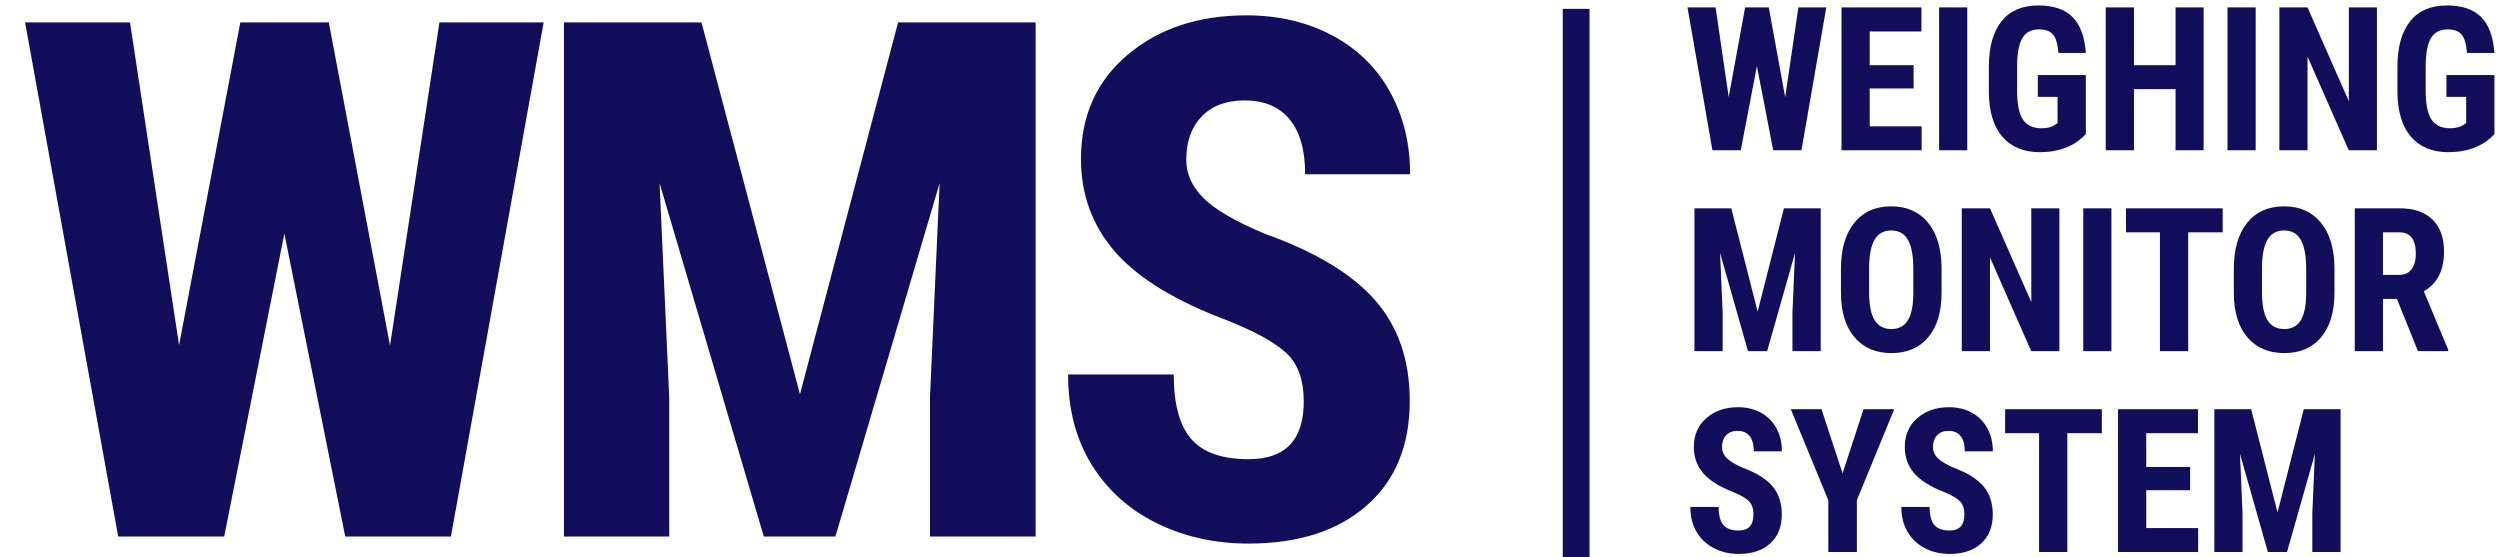 <?xml version="1.0" encoding="utf-8"?>
<!-- Generator: Adobe Illustrator 16.0.0, SVG Export Plug-In . SVG Version: 6.00 Build 0)  -->
<!DOCTYPE svg PUBLIC "-//W3C//DTD SVG 1.1//EN" "http://www.w3.org/Graphics/SVG/1.1/DTD/svg11.dtd">
<svg version="1.1" id="Layer_1" xmlns="http://www.w3.org/2000/svg" xmlns:xlink="http://www.w3.org/1999/xlink" x="0px" y="0px"
	 width="448.783px" height="100px" viewBox="0 0 448.783 100" enable-background="new 0 0 448.783 100" xml:space="preserve">
<g>
	<g>
		<path fill="#120E5B" d="M312.494,26.969l2.893-15.107l2.924,15.107h5.076l4.456-25.636h-5.01l-2.371,16.111l-2.944-16.111h-4.249
			l-2.944,16.093l-2.356-16.093h-5.043l4.475,25.636H312.494z M344.96,22.673h-9.324v-6.796h7.879v-4.173h-7.879V5.646h9.287V1.333
			h-14.349v25.636h14.386V22.673z M353.15,1.333h-5.057v25.636h5.057V1.333z M366.193,27.321c1.687,0,3.235-0.272,4.653-0.818
			s2.61-1.359,3.588-2.439V13.481h-8.621v3.909h3.544v4.702l-0.445,0.317c-0.62,0.411-1.427,0.616-2.427,0.616
			c-1.559,0-2.681-0.531-3.362-1.593c-0.686-1.062-1.023-2.761-1.023-5.098v-4.648c0.019-2.23,0.343-3.856,0.962-4.877
			c0.62-1.021,1.61-1.532,2.977-1.532c1.123,0,1.949,0.296,2.476,0.889c0.53,0.593,0.863,1.705,1,3.336h4.921
			c-0.217-2.935-1.02-5.088-2.399-6.462c-1.386-1.374-3.433-2.06-6.151-2.06c-2.893,0-5.089,0.955-6.602,2.862
			c-1.508,1.907-2.259,4.627-2.259,8.161v4.613c0.043,3.486,0.864,6.143,2.46,7.968C361.076,26.409,363.316,27.321,366.193,27.321z
			 M383.073,16h7.466v10.969h5.043V1.333h-5.043v10.371h-7.466V1.333h-5.062v25.636h5.062V16z M404.924,1.333h-5.061v25.636h5.061
			V1.333z M426.688,1.333h-5.043v16.833l-7.414-16.833h-5.057v25.636h5.057V10.154l7.399,16.815h5.058V1.333z M439.163,17.39h3.545
			v4.702l-0.45,0.317c-0.62,0.411-1.428,0.616-2.424,0.616c-1.563,0-2.681-0.531-3.365-1.593c-0.682-1.062-1.024-2.761-1.024-5.098
			v-4.648c0.024-2.23,0.348-3.856,0.962-4.877c0.621-1.021,1.616-1.532,2.978-1.532c1.127,0,1.954,0.296,2.479,0.889
			s0.858,1.705,1,3.336h4.921c-0.221-2.935-1.02-5.088-2.404-6.462c-1.381-1.374-3.433-2.06-6.151-2.06
			c-2.888,0-5.089,0.955-6.597,2.862c-1.507,1.907-2.263,4.627-2.263,8.161v4.613c0.047,3.486,0.868,6.143,2.461,7.968
			c1.596,1.826,3.831,2.737,6.709,2.737c1.689,0,3.239-0.272,4.657-0.818c1.413-0.546,2.611-1.359,3.588-2.439V13.481h-8.621V17.39z
			 M321.767,63.03h5.075V37.393h-6.606l-4.715,18.54l-4.731-18.54h-6.607V63.03h5.058v-6.939l-0.466-10.687l5.011,17.626h3.441
			l5.005-17.626l-0.464,10.687V63.03z M339.539,63.383c2.821,0,5.027-0.952,6.615-2.853c1.592-1.904,2.385-4.574,2.385-8.013v-4.385
			c-0.023-3.51-0.835-6.235-2.44-8.178c-1.606-1.943-3.804-2.915-6.593-2.915c-2.831,0-5.047,0.989-6.64,2.967
			c-1.596,1.978-2.395,4.727-2.395,8.249v4.385c0.023,3.394,0.841,6.032,2.446,7.914C334.524,62.438,336.73,63.383,339.539,63.383z
			 M335.533,47.957c0.023-2.219,0.353-3.87,0.996-4.956c0.643-1.086,1.634-1.629,2.977-1.629c1.352,0,2.353,0.563,2.995,1.69
			c0.644,1.127,0.963,2.847,0.963,5.159v4.455c-0.009,2.185-0.338,3.795-0.981,4.832c-0.643,1.04-1.625,1.56-2.943,1.56
			c-1.362,0-2.371-0.531-3.024-1.592c-0.657-1.063-0.981-2.716-0.981-4.958V47.957z M364.643,54.226l-7.413-16.833h-5.062V63.03
			h5.062V46.214l7.396,16.816h5.061V37.393h-5.043V54.226z M373.968,63.03h5.058V37.393h-5.058V63.03z M392.81,63.03V41.706h6.193
			v-4.313h-17.362v4.313h6.094V63.03H392.81z M403.389,40.007c-1.592,1.978-2.39,4.727-2.39,8.249v4.385
			c0.023,3.394,0.836,6.032,2.441,7.914c1.605,1.883,3.817,2.828,6.625,2.828c2.821,0,5.029-0.952,6.615-2.853
			c1.587-1.904,2.386-4.574,2.386-8.013v-4.385c-0.023-3.51-0.841-6.235-2.446-8.178c-1.606-1.943-3.803-2.915-6.588-2.915
			C407.197,37.041,404.986,38.03,403.389,40.007z M406.056,47.957c0.023-2.219,0.356-3.87,1-4.956s1.634-1.629,2.977-1.629
			c1.353,0,2.353,0.563,2.991,1.69c0.644,1.127,0.968,2.847,0.968,5.159v4.455c-0.015,2.185-0.338,3.795-0.982,4.832
			c-0.643,1.04-1.624,1.56-2.943,1.56c-1.366,0-2.376-0.531-3.028-1.592c-0.653-1.063-0.981-2.716-0.981-4.958V47.957z
			 M438.731,45.14c0-2.477-0.69-4.387-2.07-5.73c-1.386-1.344-3.343-2.017-5.879-2.017h-8.066V63.03h5.057v-9.367h2.512l3.766,9.367
			h5.438v-0.247l-4.385-10.495C437.519,50.926,438.731,48.543,438.731,45.14z M432.918,48.318c-0.508,0.687-1.264,1.029-2.272,1.029
			h-2.874v-7.642h2.958c1.962,0,2.944,1.286,2.944,3.856C433.674,46.713,433.42,47.631,432.918,48.318z M311.925,77.344
			c0.939,0,1.662,0.313,2.159,0.941c0.498,0.629,0.747,1.542,0.747,2.739h5.043c0-1.537-0.324-2.911-0.972-4.12
			c-0.648-1.209-1.573-2.146-2.78-2.811c-1.201-0.662-2.573-0.993-4.112-0.993c-2.306,0-4.208,0.653-5.701,1.963
			c-1.497,1.308-2.249,3.043-2.249,5.202c0,1.785,0.554,3.332,1.652,4.64c1.104,1.31,2.907,2.451,5.42,3.426
			c1.38,0.575,2.329,1.129,2.85,1.664c0.521,0.532,0.783,1.323,0.783,2.369c0,1.913-0.883,2.868-2.652,2.868
			c-1.272,0-2.188-0.333-2.751-1.002s-0.845-1.744-0.845-3.224h-5.076c0,1.726,0.375,3.224,1.127,4.491
			c0.75,1.267,1.794,2.241,3.127,2.923c1.328,0.678,2.803,1.021,4.418,1.021c2.386,0,4.273-0.63,5.663-1.886
			c1.385-1.256,2.08-2.998,2.08-5.229c0-2.03-0.555-3.705-1.658-5.02c-1.107-1.313-2.882-2.423-5.324-3.325
			c-1.404-0.61-2.376-1.203-2.925-1.771c-0.554-0.569-0.826-1.206-0.826-1.911c0-0.903,0.244-1.622,0.736-2.157
			C310.352,77.611,311.042,77.344,311.925,77.344z M330.767,84.969l-3.789-11.516h-5.503l6.729,16.34v9.297h5.128v-9.297
			l6.709-16.34h-5.508L330.767,84.969z M349.797,77.344c0.938,0,1.657,0.313,2.155,0.941c0.502,0.629,0.751,1.542,0.751,2.739h5.043
			c0-1.537-0.329-2.911-0.977-4.12c-0.648-1.209-1.573-2.146-2.775-2.811c-1.206-0.662-2.577-0.993-4.113-0.993
			c-2.306,0-4.206,0.653-5.704,1.963c-1.498,1.308-2.244,3.043-2.244,5.202c0,1.785,0.549,3.332,1.652,4.64
			c1.099,1.31,2.906,2.451,5.418,3.426c1.376,0.575,2.324,1.129,2.846,1.664c0.525,0.532,0.784,1.323,0.784,2.369
			c0,1.913-0.883,2.868-2.648,2.868c-1.272,0-2.192-0.333-2.756-1.002c-0.559-0.669-0.841-1.744-0.841-3.224h-5.075
			c0,1.726,0.376,3.224,1.126,4.491c0.752,1.267,1.794,2.241,3.123,2.923c1.329,0.678,2.803,1.021,4.423,1.021
			c2.385,0,4.272-0.63,5.658-1.886c1.39-1.256,2.085-2.998,2.085-5.229c0-2.03-0.555-3.705-1.662-5.02
			c-1.109-1.313-2.883-2.423-5.324-3.325c-1.399-0.61-2.377-1.203-2.926-1.771c-0.55-0.569-0.826-1.206-0.826-1.911
			c0-0.903,0.248-1.622,0.742-2.157C348.225,77.611,348.91,77.344,349.797,77.344z M359.949,77.766h6.089V99.09h5.076V77.766h6.193
			v-4.313h-17.358V77.766z M385.275,87.997h7.879v-4.175h-7.879v-6.057h9.287v-4.313h-14.349V99.09h14.386v-4.297h-9.324V87.997z
			 M408.845,91.992l-4.733-18.539h-6.605V99.09h5.057v-6.938l-0.46-10.688l5.005,17.626h3.441l5.006-17.626l-0.465,10.688v6.938
			h5.075V73.453h-6.606L408.845,91.992z M280.533,100.155h4.808V1.592h-4.808V100.155z M70.015,62.021L59.021,4.022H43.139
			L32.147,61.957L23.338,4.022H4.501l16.716,92.29h19.029l10.802-54.384l10.928,54.384h18.969l16.649-92.29H78.886L70.015,62.021z
			 M143.604,70.768l-17.68-66.746h-24.69v92.29h18.903V71.338L118.4,32.863l18.71,63.449h12.858l18.708-63.449l-1.735,38.475v24.974
			h18.967V4.022h-24.688L143.604,70.768z M223.428,18.03c3.518,0,6.207,1.132,8.071,3.392c1.864,2.261,2.794,5.546,2.794,9.857
			h18.838c0-5.535-1.212-10.48-3.63-14.833c-2.423-4.351-5.883-7.721-10.387-10.11c-4.498-2.387-9.62-3.581-15.362-3.581
			c-8.616,0-15.72,2.355-21.314,7.067c-5.595,4.713-8.391,10.956-8.391,18.73c0,6.424,2.059,11.992,6.172,16.703
			c4.115,4.713,10.865,8.821,20.254,12.329c5.144,2.07,8.688,4.068,10.642,5.99c1.948,1.923,2.925,4.764,2.925,8.524
			c0,6.888-3.3,10.333-9.902,10.333c-4.756,0-8.188-1.205-10.287-3.613c-2.099-2.409-3.15-6.276-3.15-11.601h-18.964
			c0,6.212,1.401,11.601,4.208,16.164c2.806,4.563,6.699,8.071,11.67,10.521c4.972,2.451,10.479,3.677,16.522,3.677
			c8.917,0,15.964-2.261,21.152-6.782c5.184-4.521,7.78-10.797,7.78-18.826c0-7.31-2.07-13.332-6.208-18.064
			c-4.136-4.732-10.766-8.725-19.896-11.98c-5.23-2.197-8.872-4.32-10.931-6.371c-2.057-2.05-3.087-4.342-3.087-6.878
			c0-3.253,0.922-5.84,2.766-7.765C217.557,18.993,220.127,18.03,223.428,18.03z"/>
	</g>
</g>
</svg>
